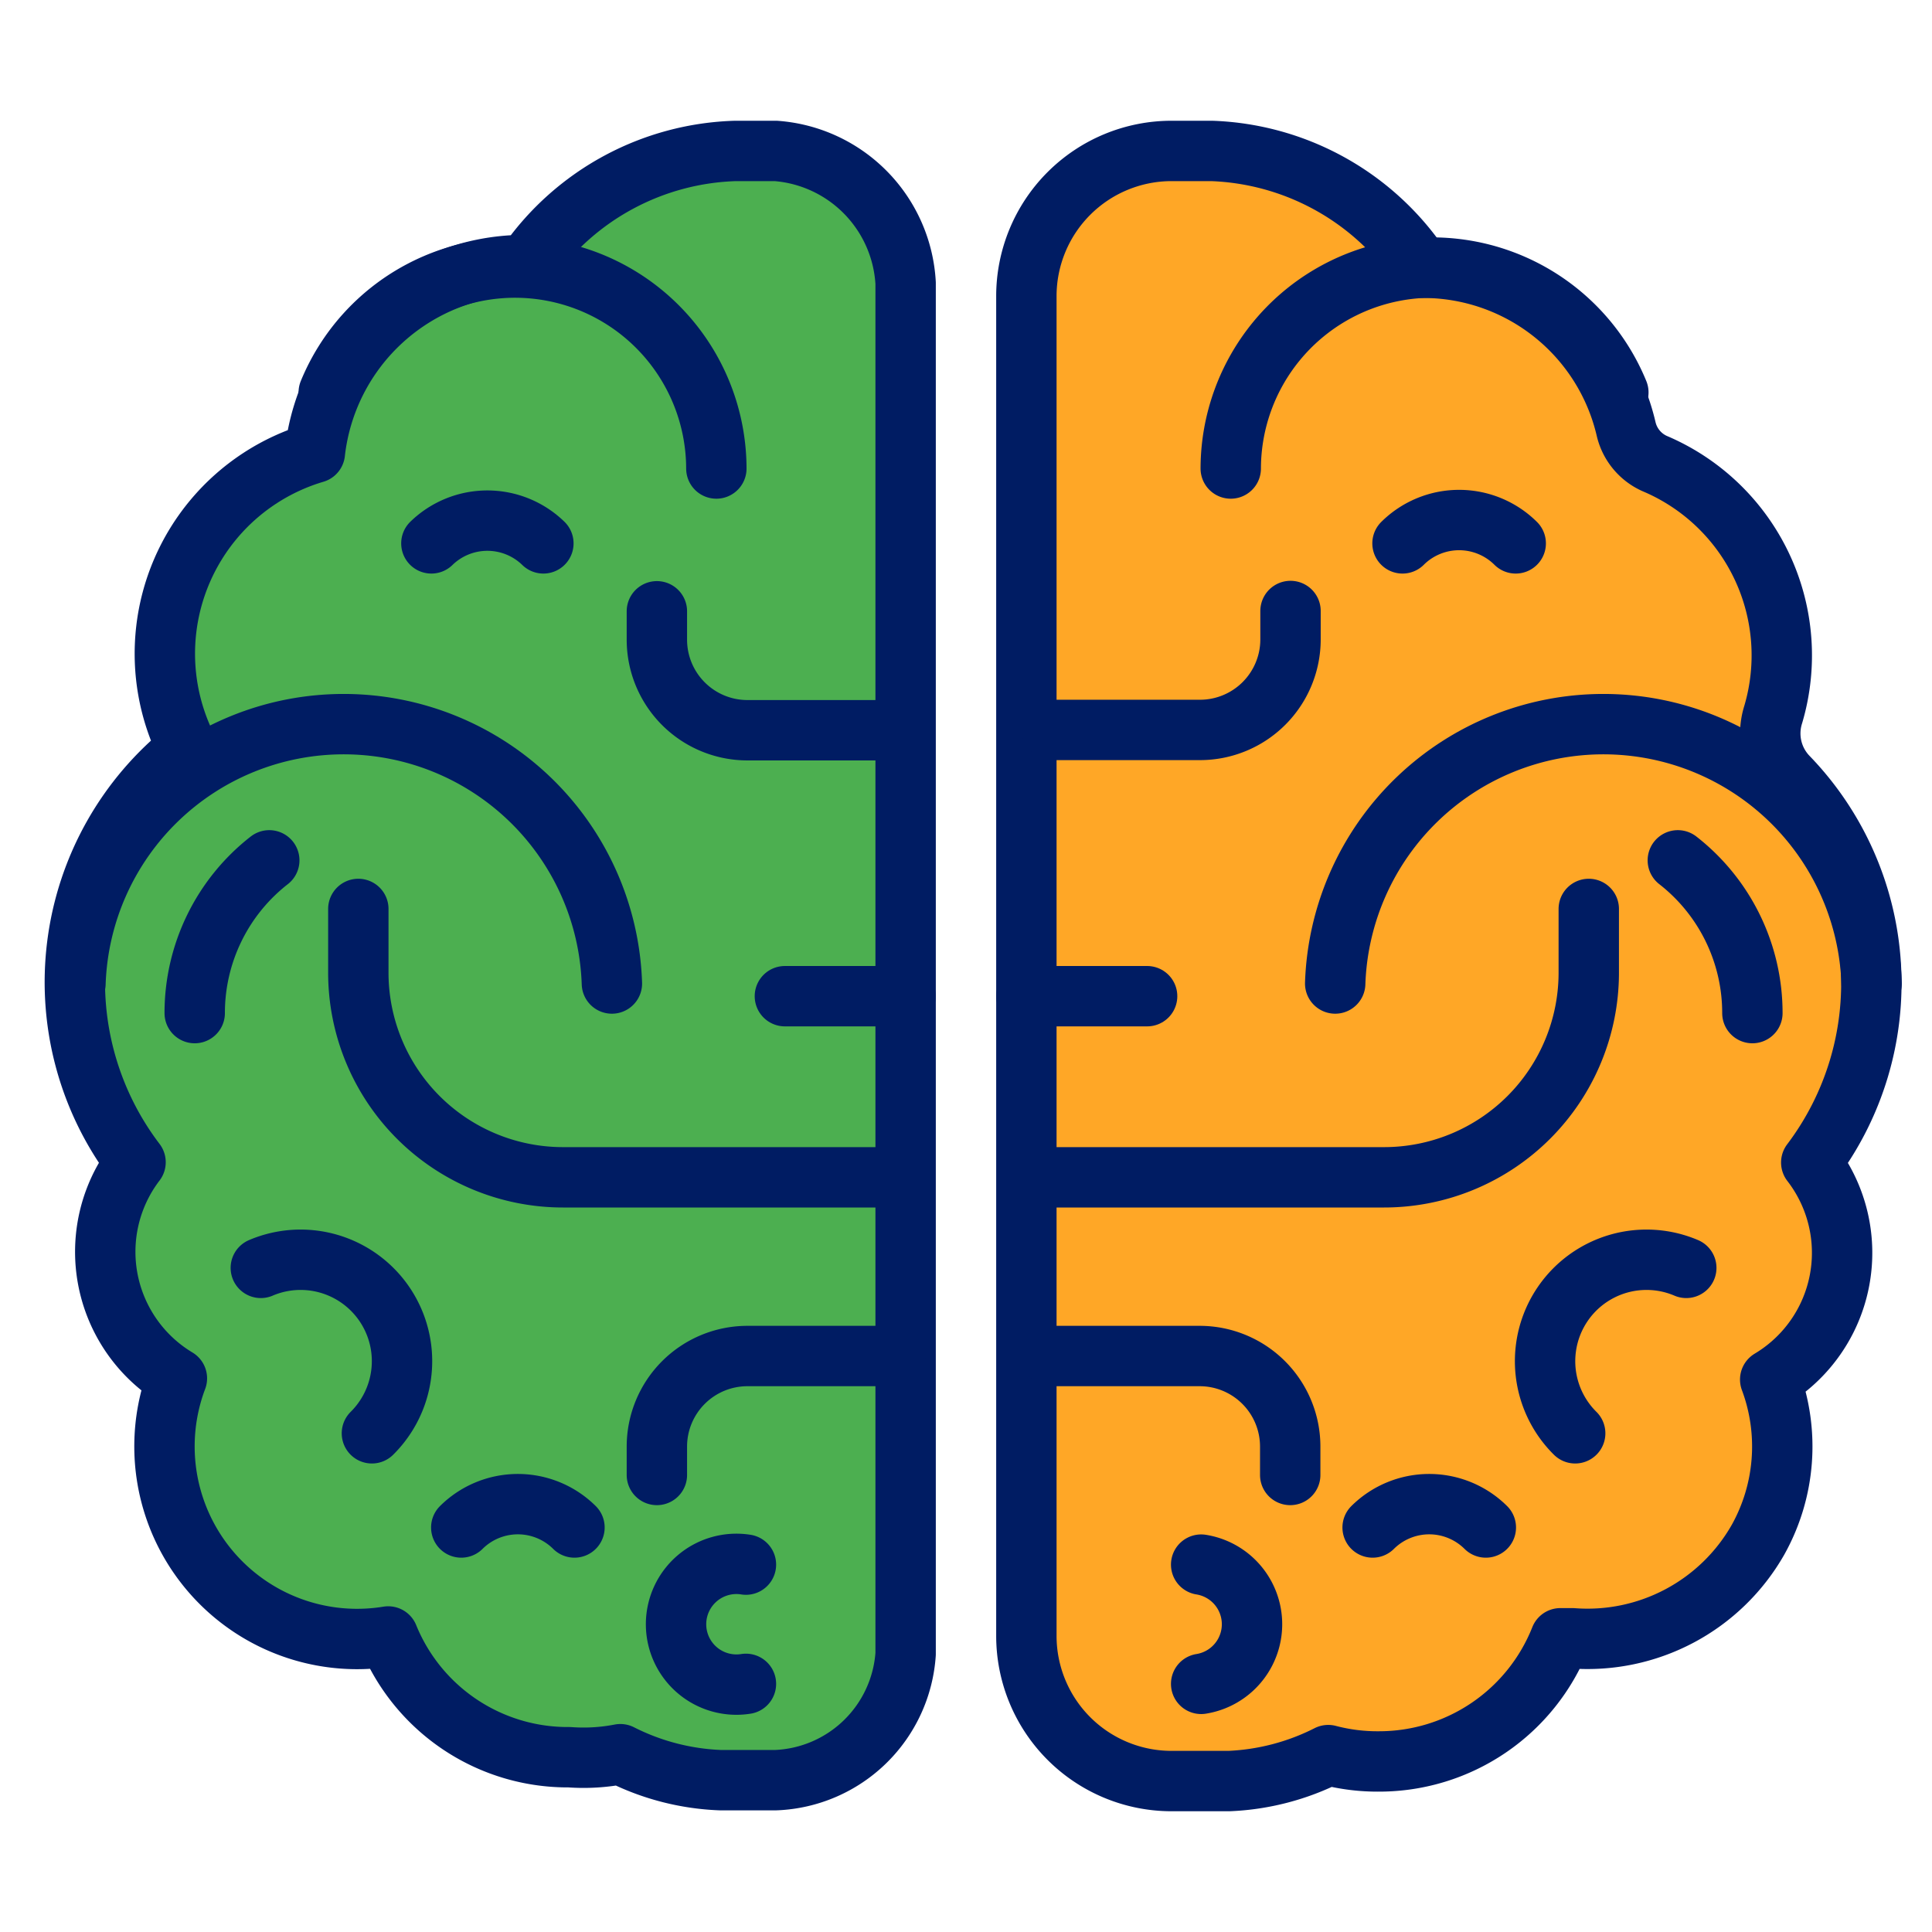 <svg width="64" height="64" xmlns="http://www.w3.org/2000/svg">
 <title/>

 <g>
  <title>background</title>
  <rect fill="none" id="canvas_background" height="402" width="582" y="-1" x="-1"/>
 </g>
 <g>
  <title>Layer 1</title>
  <path id="9e898d54-839b-4d53-a8f2-5fc999c8b741" fill="#e37cff" d="m62,32.58a9.84,9.84 0 0 0 -2.94,-7a1.58,1.58 0 0 1 -0.38,-1.65a6.9,6.9 0 0 0 -4.61,-8.82a6.92,6.92 0 0 0 -6.88,-6.21c-0.07,0 -0.13,-0.2 -0.2,-0.2a8.7,8.7 0 0 0 -6.85,-3.7l-1.34,0a4.2,4.2 0 0 0 -0.72,0.06a4.82,4.82 0 0 0 -4.08,4.74l0,44.4a4.83,4.83 0 0 0 4.25,4.8a4.93,4.93 0 0 0 0.55,0l1.91,0a7.48,7.48 0 0 0 3,-0.74l0.27,-0.12l0.16,0a6.46,6.46 0 0 0 7.48,-3.91l0.4,0a6.51,6.51 0 0 0 6.22,-3.23a6.39,6.39 0 0 0 0.4,-5.31a4.9,4.9 0 0 0 1.36,-7.18a9.84,9.84 0 0 0 2,-5.93z"/>
  <path id="4a3f2640-63ac-4201-90da-64d3f90b944c" fill="#ff001a" d="m59,32.58a9.84,9.84 0 0 0 -2.94,-7a1.58,1.58 0 0 1 -0.38,-1.65a6.9,6.9 0 0 0 -4.61,-8.82a6.92,6.92 0 0 0 -6.88,-6.21c-0.07,0 -0.13,-0.2 -0.2,-0.2a8.87,8.87 0 0 0 -5.91,-3.62a4.82,4.82 0 0 0 -4.08,4.72l0,44.4a4.82,4.82 0 0 0 4,4.73l0.25,0a8.4,8.4 0 0 0 2.75,-0.79a6.27,6.27 0 0 0 1.69,0.21a5.92,5.92 0 0 0 1,-0.09a2.31,2.31 0 0 1 0.43,-0.08a6.46,6.46 0 0 0 6.88,-4.18c3.46,0 3.78,-0.78 5,-3c1,-1.84 0.22,-3.73 -0.36,-5.31a4.9,4.9 0 0 0 1.36,-7.18a9.84,9.84 0 0 0 2,-5.93z"/>
  <path id="17556f29-ba33-4b3d-bb82-ccd6359b7504" fill="#b40e0e" d="m36,39l0,19c-1.21,-0.21 -0.28,0.06 -1,-0.88l0,-18.12l1,0z"/>
  <polygon points="43 22 42.21 22.89 39.62 24.19 36 25 34 25 34 22 43 22" id="b6f0ada1-4d19-414d-99e0-06358e3e1e0e" fill="#b40e0e"/>
  <path id="d7cae277-ff7f-495d-9960-c37974e21bbb" fill="#b0b2ff" d="m26.15,5a2.28,2.28 0 0 0 -0.45,0l-1.34,0a8.7,8.7 0 0 0 -6.85,3.68c-0.07,0 -0.13,0.1 -0.2,0.1a7,7 0 0 0 -6.88,6.22a6.95,6.95 0 0 0 -4.21,9.82a9.85,9.85 0 0 0 -1.73,13.68a4.9,4.9 0 0 0 1.37,7.16a6.57,6.57 0 0 0 -0.4,2.22a6.43,6.43 0 0 0 6.42,6.42a6.11,6.11 0 0 0 1,-0.08a6.41,6.41 0 0 0 6,4a7.13,7.13 0 0 0 1.54,-0.08l0.15,0l0.16,0.07a7.67,7.67 0 0 0 3.15,0.79l2.12,0a4.5,4.5 0 0 0 4,-4.2l0,-45.42a4.69,4.69 0 0 0 -3.85,-4.38z"/>
  <path id="a6bca92c-fe38-4263-8ff6-b60abb861346" fill="#328df0" d="m26.15,5a8.81,8.81 0 0 0 -6.15,3.68c-0.07,0 -0.13,0.1 -0.2,0.1a7,7 0 0 0 -6.87,6.22a6.95,6.95 0 0 0 -4.21,9.82a9.85,9.85 0 0 0 -1.72,13.68a4.9,4.9 0 0 0 1.37,7.16a6.57,6.57 0 0 0 -0.37,2.22c0,3.54 1.46,6.12 5,6.12c0.33,0 0.68,1.05 1,1c0.83,2.07 4,2.84 6.33,3.17a1.54,1.54 0 0 0 0.31,0a4.64,4.64 0 0 0 0.65,0a6.28,6.28 0 0 0 1.71,-0.03a8.24,8.24 0 0 0 3,0.86a4.5,4.5 0 0 0 4,-4.2l0,-45.42a4.69,4.69 0 0 0 -3.85,-4.38z"/>
  <path id="fc7e8c38-1e7f-4a9b-98d1-40cc90559ac2" fill="#328df0" d="m26.15,5a8.81,8.81 0 0 0 -6.15,3.69c-0.07,0 -0.13,0.1 -0.2,0.1a7,7 0 0 0 -6.87,6.21a6.95,6.95 0 0 0 -4.21,9.82a9.85,9.85 0 0 0 -1.72,13.69a4.9,4.9 0 0 0 1.37,7.16a6.57,6.57 0 0 0 -0.37,2.22c0,3.54 1.46,6.11 5,6.11c0.33,0 0.68,1.05 1,1c0.83,2.07 4,2.84 6.33,3.17a1.54,1.54 0 0 0 0.31,0a4.64,4.64 0 0 0 0.65,0a6.28,6.28 0 0 0 1.71,-0.02a8.24,8.24 0 0 0 3,0.85a4.5,4.5 0 0 0 4,-4.2l0,-45.41a4.69,4.69 0 0 0 -3.85,-4.39z"/>
  <path id="6e4a43b2-a52f-44ad-85d8-7e3e890cd057" fill="#166bb7" d="m28,39l0,19c1,-0.21 0.28,0.06 1,-0.88l0,-18.12l-1,0z"/>
  <polygon points="21 22 21.79 22.89 24.38 24.19 28 25 30 25 30 22 21 22" id="4799e974-efea-4dd9-9dcc-c3032ded0542" fill="#166bb7"/>
  <path stroke-width="2" stroke-linejoin="round" stroke-linecap="round" stroke="#001c63" id="9feab291-f62c-434f-9c48-8770263d009a" fill="#4caf50" d="m25.7,5l-1.34,0a8.71,8.71 0 0 0 -6.85,3.68c-0.07,0 -0.13,0.1 -0.2,0.1a7,7 0 0 0 -6.88,6.22a6.94,6.94 0 0 0 -4.21,9.81a9.85,9.85 0 0 0 -1.73,13.69a4.89,4.89 0 0 0 1.37,7.16a6.38,6.38 0 0 0 7,8.55a6.42,6.42 0 0 0 6,4a6.41,6.41 0 0 0 1.69,-0.1a8,8 0 0 0 3.31,0.86l1.84,0a4.49,4.49 0 0 0 4.3,-4.18l0,-45.41a4.65,4.65 0 0 0 -4.3,-4.38z"/>
  <path stroke-width="2" stroke-linejoin="round" stroke-linecap="round" stroke="#001c63" id="b9e61c7c-dea0-493c-8af2-ade1128e7395" fill="none" d="m2.5,32.58a8.89,8.89 0 0 1 17.77,0"/>
  <path stroke-width="2" stroke-linejoin="round" stroke-linecap="round" stroke="#001c63" id="de3cf1b2-5416-4811-b966-f5e709a4ad7d" fill="none" d="m6.45,33.56a6.41,6.41 0 0 1 2.47,-5.06"/>
  <path stroke-width="2" stroke-linejoin="round" stroke-linecap="round" stroke="#001c63" id="892c9aed-efd3-4740-b524-d1b8bbee67c2" fill="none" d="m10.89,13a6.67,6.67 0 0 1 12.84,2.52"/>
  <path stroke-width="2" stroke-linejoin="round" stroke-linecap="round" stroke="#001c63" id="c606371a-b537-4a2d-82bc-4571b7a61d50" fill="none" d="m8.64,42a3.36,3.36 0 0 1 3.68,5.48"/>
  <path stroke-width="2" stroke-linejoin="round" stroke-linecap="round" stroke="#001c63" id="64803dfd-d116-47f3-801a-7992bf1edaf4" fill="none" d="m14.29,18a2.66,2.66 0 0 1 3.71,0"/>
  <path stroke-width="2" stroke-linejoin="round" stroke-linecap="round" stroke="#001c63" id="e92949b2-275c-4f78-9b45-a1892a2ccfee" fill="none" d="m15.28,50.6a2.66,2.66 0 0 1 3.75,0"/>
  <path stroke-width="2" stroke-linejoin="round" stroke-linecap="round" stroke="#001c63" id="4c8758c4-1e49-4017-9c15-76f7dfc3ef85" fill="none" d="m29.65,39l-11,0a6.78,6.78 0 0 1 -6.78,-6.78l0,-2.11"/>
  <path stroke-width="2" stroke-linejoin="round" stroke-linecap="round" stroke="#001c63" id="e42323da-1b0b-447b-a924-2e6a02fb02b6" fill="none" d="m29.65,24.19l-4.89,0a3,3 0 0 1 -3,-3l0,-0.94"/>
  <path stroke-width="2" stroke-linejoin="round" stroke-linecap="round" stroke="#001c63" id="6bce9005-34bd-4420-b48b-62cd267c2e52" fill="none" d="m29.65,44.92l-4.89,0a3,3 0 0 0 -3,3l0,0.94"/>
  <path id="e9dd444a-27e3-49f3-9130-cfd9a3508c23" fill="#4caf50" d="m23.71,56.78a3,3 0 1 1 0,-5.95a1,1 0 1 1 0,2a1,1 0 1 0 0,1.95a1,1 0 1 1 0,2z"/>
  <path stroke-width="2" stroke-linejoin="round" stroke-linecap="round" stroke="#001c63" id="b2277762-9736-42ce-b897-bf07ee1a7eef" fill="none" d="m24.71,55.78a2,2 0 1 1 0,-3.95"/>
  <line y2="33" y1="33" x2="30" x1="26" stroke-width="2" stroke-linejoin="round" stroke-linecap="round" stroke="#001c63" id="3abf062d-2916-4292-8e63-4d4734ca1a48" fill="none"/>
  <path stroke-width="2" stroke-linejoin="round" stroke-linecap="round" stroke="#001c63" id="854ca944-9eca-4b56-9338-5fe9ef2fa8ff" fill="#ffa726" d="m34,9.8l0,44.4a4.81,4.81 0 0 0 4.8,4.8l1.91,0a8,8 0 0 0 3.29,-0.86a6.4,6.4 0 0 0 1.69,0.21a6.46,6.46 0 0 0 6,-4.08l0.4,0a6.5,6.5 0 0 0 6.15,-3.27a6.34,6.34 0 0 0 0.4,-5.3a4.89,4.89 0 0 0 1.36,-7.19a9.84,9.84 0 0 0 -0.78,-12.78a2.07,2.07 0 0 1 -0.48,-2.06a6.9,6.9 0 0 0 -3.87,-8.29a1.67,1.67 0 0 1 -1,-1.16a6.91,6.91 0 0 0 -6.73,-5.35c-0.07,0 -0.13,-0.21 -0.2,-0.2a8.71,8.71 0 0 0 -6.8,-3.67l-1.34,0a4.81,4.81 0 0 0 -4.8,4.8z"/>
  <path stroke-width="2" stroke-linejoin="round" stroke-linecap="round" stroke="#001c63" id="185b92e6-dc85-43fc-8419-46358abe1a94" fill="none" d="m62,32.58a8.89,8.89 0 0 0 -17.77,0"/>
  <path stroke-width="2" stroke-linejoin="round" stroke-linecap="round" stroke="#001c63" id="332c148e-965d-42d0-b6ae-1efca39e9687" fill="none" d="m58.05,33.56a6.41,6.41 0 0 0 -2.47,-5.06"/>
  <path stroke-width="2" stroke-linejoin="round" stroke-linecap="round" stroke="#001c63" id="360a987b-d220-41bd-afab-6fc6de68818f" fill="none" d="m53.61,13a6.67,6.67 0 0 0 -12.84,2.52"/>
  <path stroke-width="2" stroke-linejoin="round" stroke-linecap="round" stroke="#001c63" id="43db05ce-bbf7-4e08-a8ff-95571beae4c5" fill="none" d="m55.86,42a3.36,3.36 0 0 0 -3.68,5.48"/>
  <path stroke-width="2" stroke-linejoin="round" stroke-linecap="round" stroke="#001c63" id="0bb056a8-1c08-4dfc-b303-1d4b24b31781" fill="none" d="m50.21,18a2.66,2.66 0 0 0 -3.75,0"/>
  <path stroke-width="2" stroke-linejoin="round" stroke-linecap="round" stroke="#001c63" id="d07bb196-1c98-4286-b0a4-5e464016f163" fill="none" d="m49.22,50.6a2.66,2.66 0 0 0 -3.75,0"/>
  <path stroke-width="2" stroke-linejoin="round" stroke-linecap="round" stroke="#001c63" id="8151b944-acfa-4f82-9152-52ad11571f6b" fill="none" d="m34.85,39l11,0a6.78,6.78 0 0 0 6.78,-6.78l0,-2.11"/>
  <path stroke-width="2" stroke-linejoin="round" stroke-linecap="round" stroke="#001c63" id="20f8e72e-d52b-4b23-9ba0-91598d596cd2" fill="none" d="m42.75,20.24l0,0.94a3,3 0 0 1 -3,3l-4.9,0"/>
  <path stroke-width="2" stroke-linejoin="round" stroke-linecap="round" stroke="#001c63" id="c2b49dbe-59f1-4595-b0a1-cec581f2121c" fill="none" d="m34.85,44.92l4.89,0a3,3 0 0 1 3,3l0,0.94"/>
  <path id="911aaf65-6397-40d7-9699-170eb7bbcecf" fill="#ffa726" d="m40.79,56.78a1,1 0 0 1 0,-2a1,1 0 1 0 0,-1.95a1,1 0 0 1 0,-2a3,3 0 1 1 0,5.95z"/>
  <path stroke-width="2" stroke-linejoin="round" stroke-linecap="round" stroke="#001c63" id="6e52c3fc-beba-4535-88ab-c13d8152c55a" fill="none" d="m39.79,55.78a2,2 0 0 0 0,-3.95"/>
  <line y2="33" y1="33" x2="34" x1="38" stroke-width="2" stroke-linejoin="round" stroke-linecap="round" stroke="#001c63" id="6011342b-cd8c-4e2c-986d-dd53ad20c28b" fill="none"/>
 </g>
</svg>